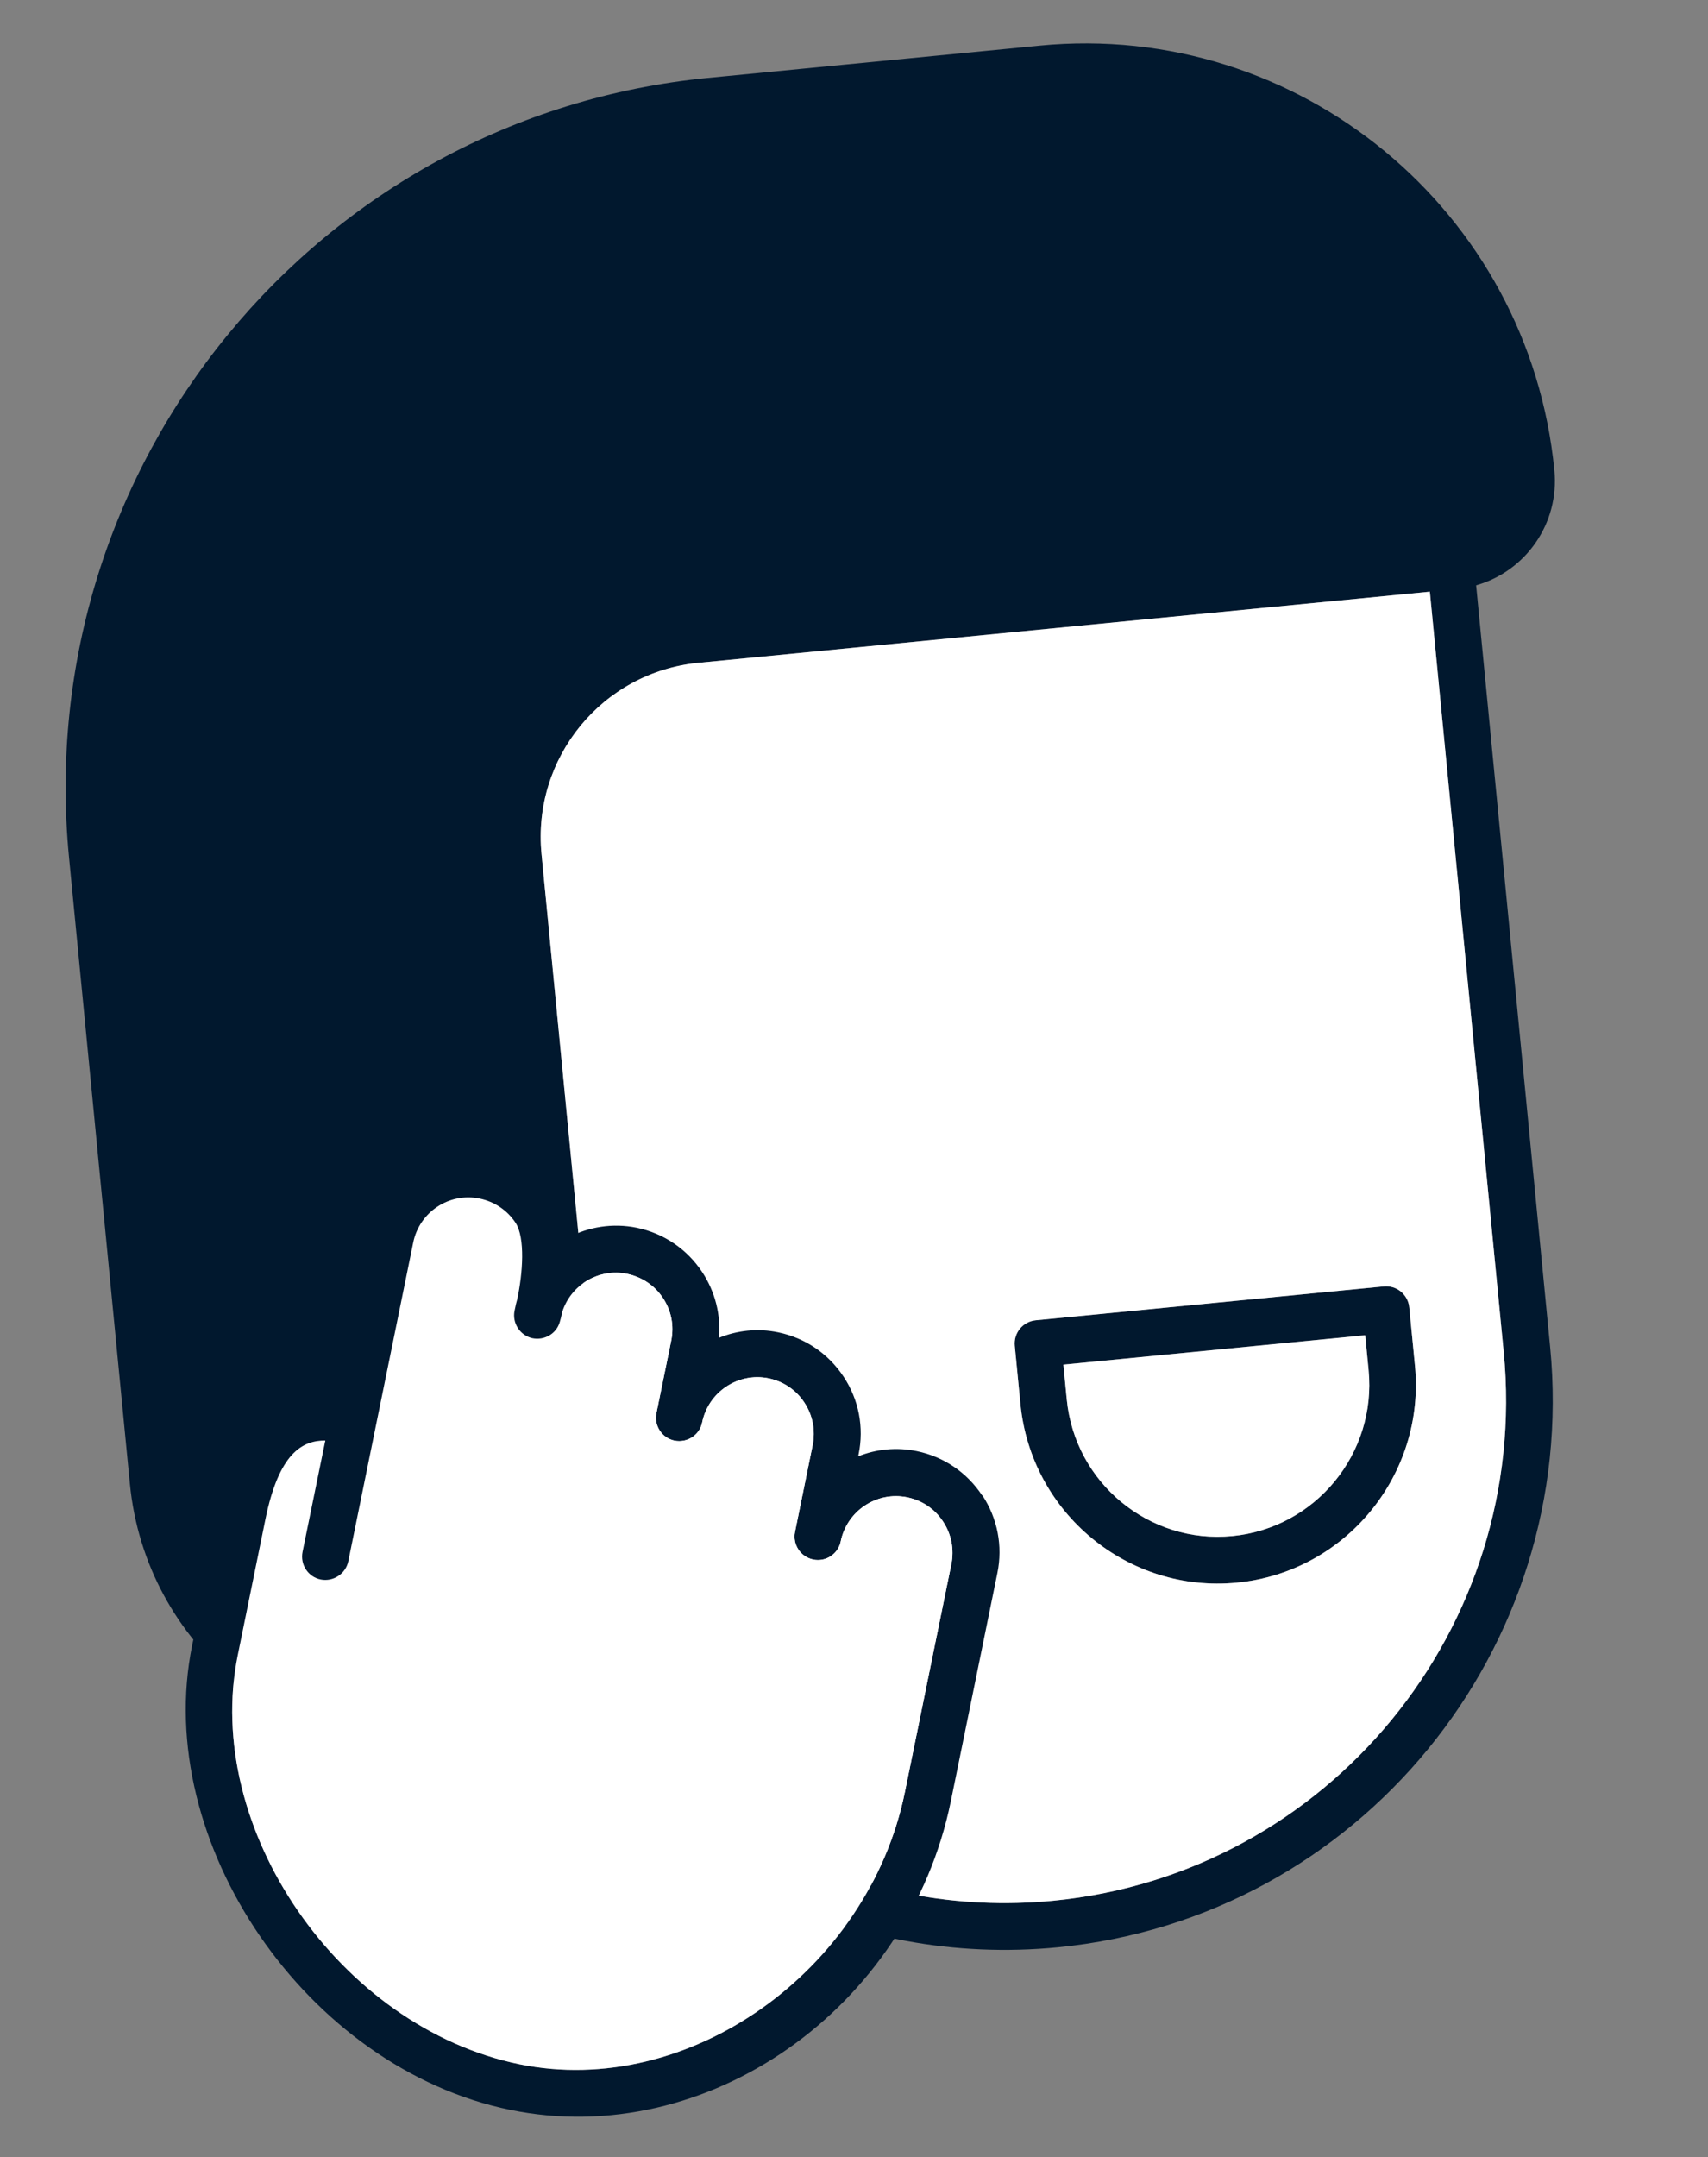 <svg width="187" height="236" viewBox="0 0 187 236" fill="none" xmlns="http://www.w3.org/2000/svg">
<rect x="0" y="0" width="187" height="236" fill="#808080" stroke="none"/>
<g clip-path="url(#clip0_21_892)">
<path d="M151.511 140.744L113.391 144.45C111.985 144.587 110.966 145.842 111.101 147.239L111.721 153.608C112.88 165.54 123.509 174.315 135.416 173.158C147.323 172 156.074 161.341 154.914 149.409L154.295 143.04C154.16 141.643 152.918 140.608 151.511 140.744V140.744ZM149.84 149.902C150.727 159.027 144.039 167.174 134.92 168.06C125.802 168.947 117.682 162.24 116.795 153.115L116.424 149.301L149.469 146.089L149.84 149.902Z" fill="#01182E"/>
<path d="M113.819 4.993L77.583 8.515C34.741 12.68 3.384 50.871 7.559 93.816L14.22 162.337C15.937 179.995 31.623 192.929 49.244 191.216C53.414 190.811 57.153 189.101 60.087 186.541C72 204.365 93.054 215.265 115.813 213.052C148.746 209.851 172.926 180.4 169.718 147.398L161.614 64.038C167.031 62.508 170.745 57.281 170.18 51.466C167.417 23.046 142.179 2.236 113.819 4.993ZM164.631 147.893C167.566 178.087 145.449 205.026 115.318 207.955C94.016 210.026 74.346 199.537 63.603 182.54C65.966 178.943 67.174 174.544 66.724 169.913L59.288 93.425C58.266 82.903 65.952 73.541 76.464 72.519L156.547 64.734L164.631 147.893Z" fill="#01182E"/>
<path d="M76.464 72.519C65.952 73.541 58.266 82.903 59.288 93.425L66.724 169.913C67.174 174.544 65.966 178.943 63.603 182.54C74.346 199.537 94.016 210.026 115.318 207.955C145.449 205.026 167.567 178.087 164.631 147.893L156.547 64.734L76.464 72.519ZM154.915 149.409C156.075 161.341 147.335 171.999 135.416 173.158C123.496 174.316 112.881 165.54 111.721 153.608L111.102 147.239C110.966 145.842 111.985 144.587 113.392 144.45L151.511 140.744C152.918 140.608 154.16 141.643 154.295 143.04L154.915 149.409V149.409Z" fill="white"/>
<path d="M149.469 146.088L149.84 149.902C150.727 159.027 144.039 167.174 134.92 168.06C125.802 168.947 117.682 162.24 116.795 153.115L116.424 149.301L149.469 146.088Z" fill="white"/>
<path d="M107.534 163.62C105.855 161.09 103.33 159.379 100.367 158.765C98.142 158.308 95.934 158.548 93.957 159.337L94 159.13C94.612 156.161 94.025 153.13 92.362 150.624C90.683 148.093 88.158 146.382 85.195 145.768C82.944 145.301 80.699 145.557 78.712 146.373C78.936 143.848 78.298 141.331 76.884 139.182C75.219 136.663 72.681 134.94 69.718 134.326C67.066 133.783 64.422 134.231 62.178 135.415C61.997 133.806 61.565 132.234 60.73 130.944C59.051 128.413 56.526 126.702 53.563 126.088C47.47 124.838 41.502 128.785 40.257 134.89L36.669 152.506C32.617 152.163 26.481 153.344 24.058 165.192L21.036 180.021C16.639 201.564 33.571 226.269 55.86 230.836C77.374 235.25 99.464 219.775 104.103 197.064L109.196 172.111C109.807 169.142 109.209 166.113 107.557 163.605L107.534 163.62ZM99.073 196.054C95.064 215.717 75.331 229.629 56.871 225.846C37.156 221.804 22.171 200.036 26.032 181.072L29.054 166.244C30.529 158.985 33.094 157.592 35.618 157.601L33.126 169.786C32.842 171.173 33.735 172.535 35.106 172.808C36.476 173.082 37.849 172.199 38.132 170.812L45.24 135.943C45.917 132.6 49.181 130.44 52.519 131.132C54.137 131.47 55.533 132.402 56.44 133.775C57.526 135.422 57.236 139.351 56.624 142.18C56.527 142.495 56.458 142.819 56.389 143.156L56.337 143.403C56.062 144.751 56.914 146.078 58.252 146.405C59.586 146.695 60.944 145.928 61.296 144.598C61.344 144.44 61.448 144.075 61.56 143.53C62.502 140.567 65.557 138.733 68.662 139.371C70.279 139.709 71.676 140.641 72.583 142.014C73.503 143.398 73.816 145.045 73.491 146.665L71.867 154.611C71.583 155.985 72.488 157.346 73.859 157.619C75.229 157.892 76.601 157.009 76.874 155.636C77.55 152.292 80.813 150.12 84.15 150.799C85.768 151.138 87.164 152.069 88.074 153.467C88.981 154.84 89.294 156.5 88.97 158.119L87.039 167.607C86.756 168.994 87.66 170.342 89.032 170.628C90.404 170.914 91.763 170.032 92.047 168.645C92.723 165.301 95.999 163.128 99.337 163.82C100.955 164.158 102.351 165.09 103.261 166.488C104.168 167.861 104.481 169.52 104.157 171.14L99.064 196.093L99.073 196.054Z" fill="#01182E"/>
<path d="M104.166 171.101L99.073 196.054C95.063 215.717 75.331 229.629 56.871 225.846C37.156 221.804 22.17 200.036 26.032 181.072L29.054 166.244C30.529 158.985 33.094 157.592 35.618 157.601L33.126 169.786C32.842 171.173 33.735 172.535 35.106 172.808C36.476 173.082 37.848 172.199 38.132 170.812L45.24 135.943C45.917 132.599 49.181 130.44 52.519 131.132C54.137 131.47 55.533 132.402 56.44 133.774C57.526 135.422 57.236 139.351 56.623 142.18C56.527 142.495 56.457 142.819 56.389 143.156L56.337 143.403C56.062 144.751 56.914 146.078 58.251 146.405C59.586 146.695 60.944 145.928 61.296 144.597C61.344 144.44 61.448 144.075 61.56 143.53C62.502 140.567 65.556 138.733 68.662 139.371C70.279 139.709 71.676 140.641 72.582 142.014C73.503 143.398 73.815 145.045 73.491 146.665L71.867 154.611C71.582 155.985 72.488 157.346 73.859 157.619C75.229 157.892 76.601 157.009 76.874 155.636C77.55 152.292 80.813 150.12 84.15 150.799C85.768 151.138 87.164 152.069 88.074 153.467C88.981 154.84 89.294 156.5 88.97 158.119L87.039 167.607C86.756 168.994 87.66 170.342 89.032 170.628C90.404 170.914 91.763 170.032 92.047 168.645C92.723 165.301 95.999 163.128 99.337 163.82C100.955 164.158 102.351 165.09 103.261 166.488C104.168 167.861 104.481 169.52 104.157 171.14L104.166 171.101Z" fill="white"/>
</g>
<defs>
<clipPath id="clip0_21_892">
<rect width="165.955" height="220.845" fill="white" transform="translate(0 16.058) rotate(-5.552)"/>
</clipPath>
</defs>
</svg>

